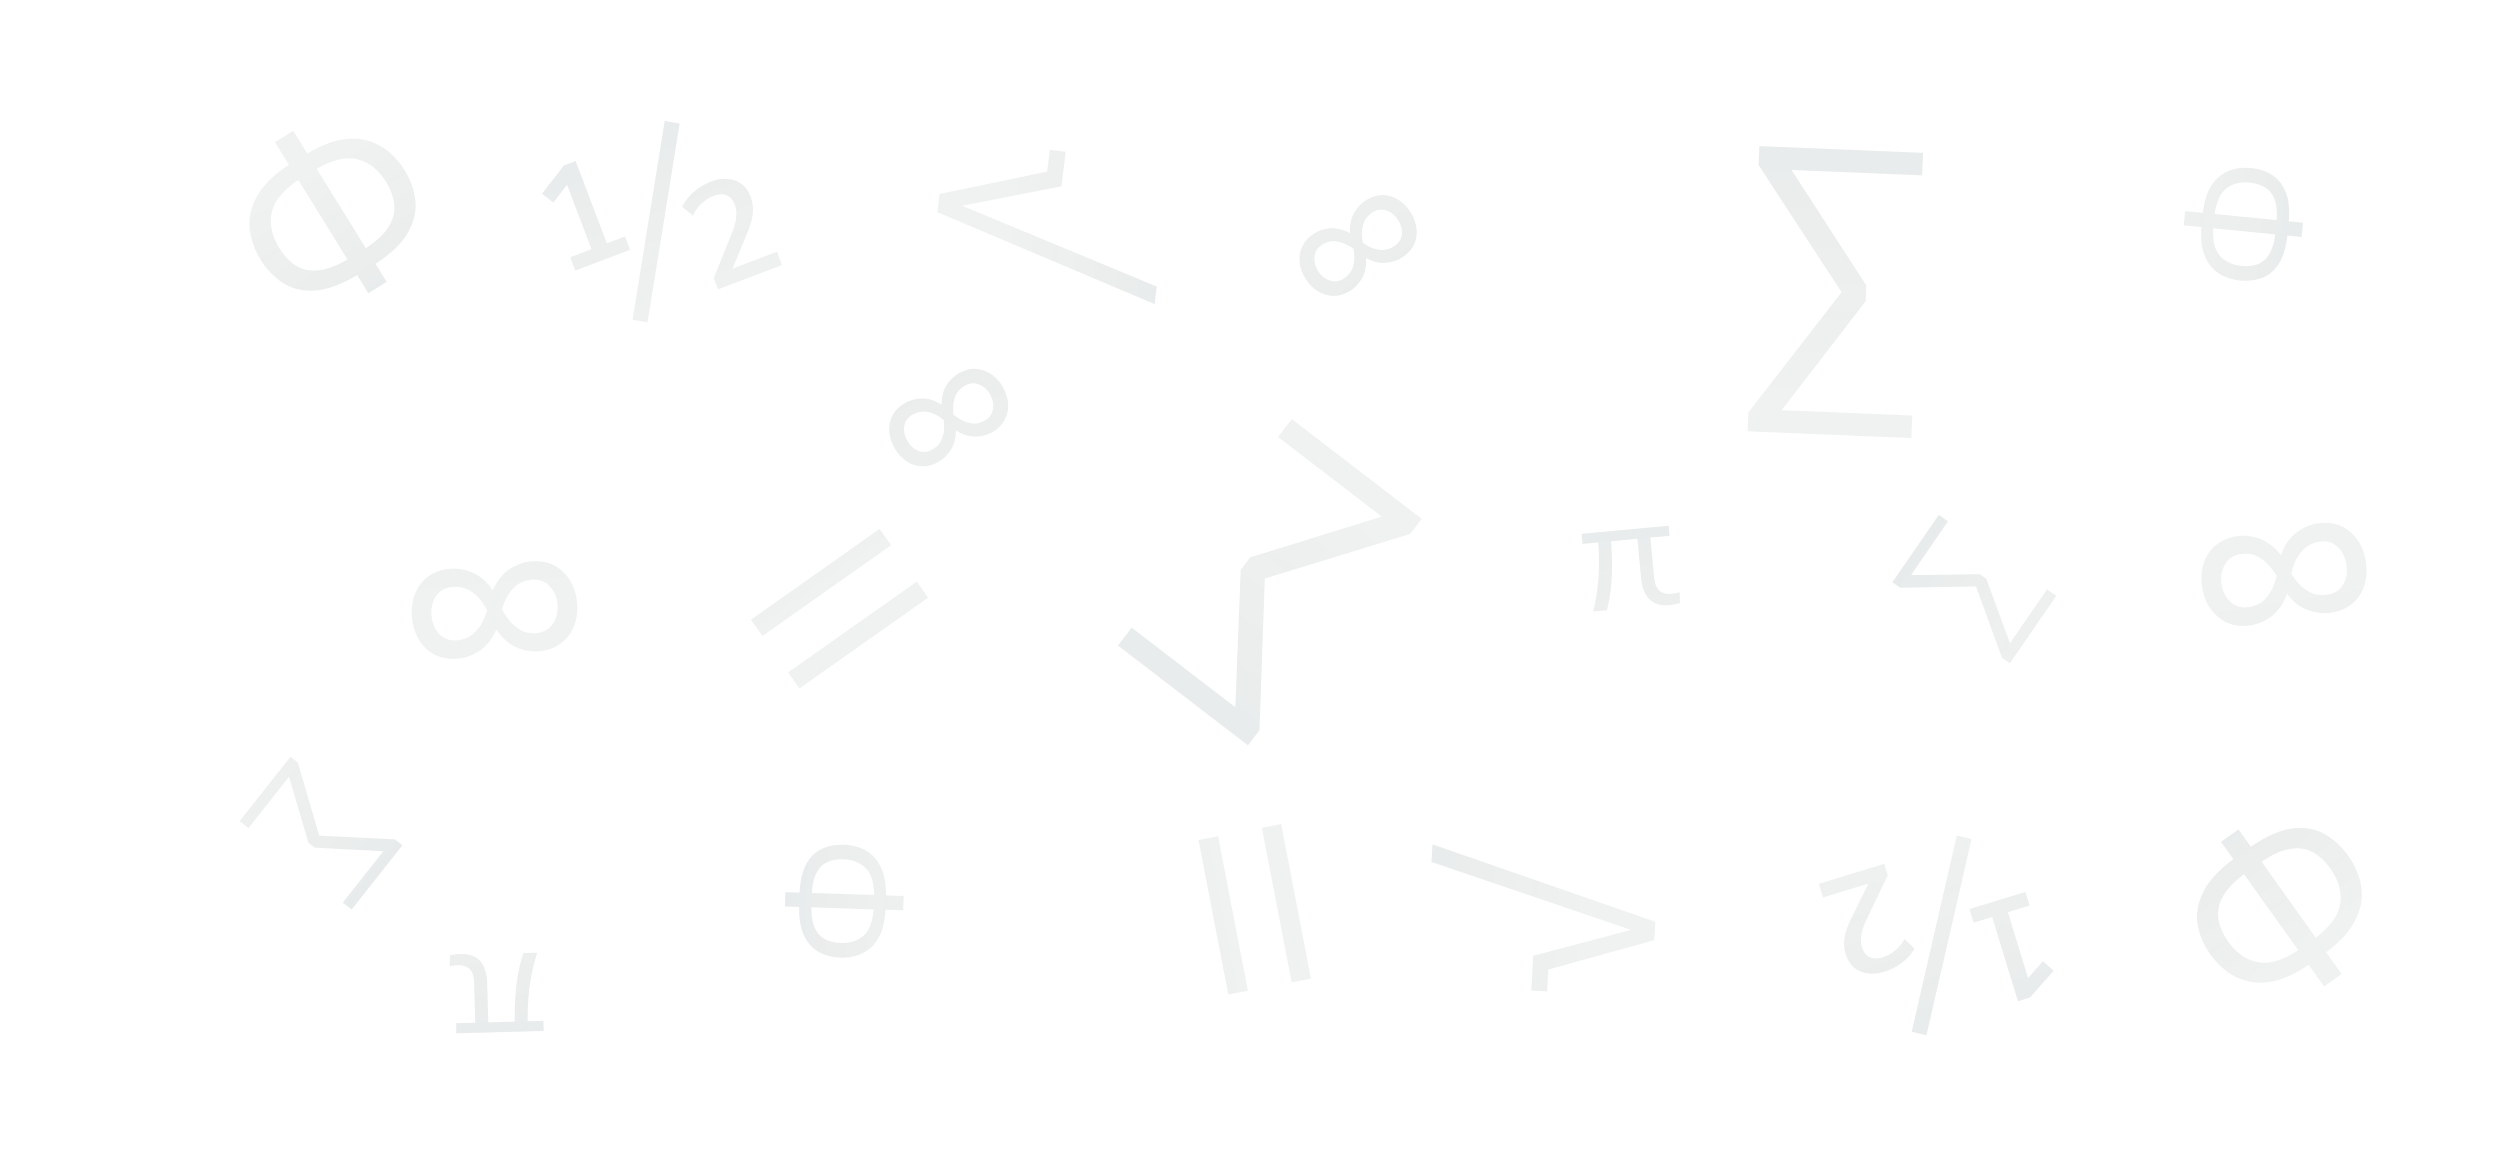 <svg width="496" height="228" viewBox="0 0 496 228" fill="none" xmlns="http://www.w3.org/2000/svg">
<g opacity="0.1">
<path d="M91.257 189.276C93.133 189.225 94.491 189.711 95.33 190.733C96.169 191.756 96.612 193.164 96.661 194.955L96.875 202.824L102.121 202.681C102.093 200.847 102.142 199.127 102.269 197.523C102.375 195.941 102.559 194.453 102.82 193.059C103.081 191.686 103.419 190.364 103.832 189.094L106.583 189.019C106.131 190.419 105.764 191.848 105.484 193.306C105.182 194.787 104.967 196.298 104.838 197.838C104.71 199.378 104.657 200.969 104.68 202.612L107.815 202.527L107.87 204.542L90.532 205.013L90.477 202.998L94.284 202.894L94.074 195.185C94.057 194.545 93.988 193.982 93.868 193.494C93.728 193.029 93.525 192.639 93.26 192.326C92.996 192.035 92.66 191.82 92.251 191.682C91.841 191.543 91.359 191.482 90.805 191.497C90.57 191.503 90.325 191.52 90.07 191.549C89.794 191.599 89.507 191.649 89.21 191.7L89.279 189.522C89.661 189.447 90.011 189.395 90.331 189.365C90.65 189.314 90.958 189.284 91.257 189.276Z" fill="url(#paint0_linear_240_4)"/>
<path d="M186.221 91.63C184.484 92.589 182.816 92.779 181.217 92.201C179.618 91.622 178.354 90.492 177.425 88.811C176.806 87.691 176.473 86.559 176.426 85.415C176.379 84.271 176.623 83.223 177.157 82.27C177.718 81.301 178.574 80.5 179.722 79.865C180.618 79.37 181.696 79.104 182.955 79.067C184.214 79.029 185.498 79.435 186.807 80.283C186.814 78.708 187.155 77.405 187.829 76.374C188.53 75.329 189.329 74.558 190.226 74.063C191.962 73.103 193.638 72.927 195.253 73.534C196.852 74.113 198.108 75.229 199.021 76.881C199.64 78.002 199.973 79.134 200.02 80.278C200.067 81.422 199.81 82.478 199.248 83.446C198.714 84.399 197.873 85.193 196.725 85.827C195.828 86.322 194.751 86.589 193.492 86.626C192.246 86.62 190.961 86.214 189.639 85.409C189.645 86.942 189.304 88.245 188.618 89.318C187.916 90.364 187.117 91.135 186.221 91.63ZM184.982 89.189C185.43 88.941 185.846 88.602 186.229 88.17C186.625 87.696 186.922 87.075 187.119 86.308C187.345 85.525 187.383 84.535 187.234 83.338C186.3 82.574 185.45 82.094 184.682 81.896C183.928 81.655 183.252 81.59 182.655 81.7C182.086 81.795 181.577 81.966 181.129 82.214C180.149 82.755 179.578 83.509 179.417 84.476C179.256 85.442 179.447 86.415 179.988 87.396C180.53 88.376 181.252 89.055 182.156 89.433C183.06 89.812 184.002 89.73 184.982 89.189ZM195.318 83.479C196.27 82.953 196.827 82.206 196.987 81.24C197.161 80.231 196.984 79.249 196.458 78.297C195.917 77.317 195.18 76.645 194.249 76.282C193.345 75.904 192.417 75.978 191.465 76.504C191.017 76.752 190.587 77.099 190.175 77.545C189.792 77.977 189.502 78.576 189.304 79.343C189.091 80.082 189.045 81.058 189.166 82.27C190.128 83.019 190.986 83.513 191.741 83.754C192.496 83.996 193.165 84.083 193.75 84.016C194.347 83.905 194.869 83.726 195.318 83.479Z" fill="url(#paint1_linear_240_4)"/>
<path d="M282.076 102.945L279.776 105.94L249.809 115.127L250.978 113.604L249.884 144.877L247.584 147.872L221.796 128.073L224.524 124.52L245.845 140.889L245.027 141.955L246.158 113.051L248.068 110.563L275.699 102.003L274.88 103.069L253.559 86.7L256.287 83.147L282.076 102.945Z" fill="url(#paint2_linear_240_4)"/>
<path d="M401.849 176.946L402.679 179.654L398.365 180.975L402.639 194.927L401.217 195.363L405.309 190.695L407.449 192.6L402.749 197.906L400.362 198.637L395.244 181.932L391.572 183.057L390.743 180.349L401.849 176.946ZM388.229 165.757L391.158 166.466L382.205 205.406L379.276 204.696L388.229 165.757ZM373.835 171.372L374.538 173.667L370.395 182.266C369.799 183.486 369.434 184.535 369.301 185.412C369.138 186.299 369.178 187.14 369.422 187.936C369.712 188.884 370.213 189.534 370.923 189.886C371.633 190.237 372.508 190.253 373.548 189.935C374.375 189.681 375.19 189.231 375.996 188.582C376.77 187.943 377.391 187.184 377.858 186.305L379.846 188.206C379.285 189.214 378.463 190.136 377.38 190.97C376.297 191.804 375.112 192.417 373.827 192.811C372.604 193.186 371.478 193.28 370.45 193.093C369.401 192.946 368.509 192.55 367.776 191.904C367.043 191.259 366.508 190.385 366.17 189.284C365.851 188.243 365.782 187.143 365.962 185.984C366.152 184.855 366.598 183.58 367.301 182.16L370.958 174.764L371.085 175.177L361.677 178.06L360.847 175.352L373.835 171.372Z" fill="url(#paint3_linear_240_4)"/>
<path d="M73.078 58.174L70.857 54.581C67.666 56.478 64.856 57.5 62.426 57.648C59.997 57.795 57.896 57.288 56.124 56.126C54.353 54.964 52.861 53.403 51.65 51.443C50.842 50.136 50.239 48.703 49.839 47.145C49.43 45.63 49.373 44.047 49.67 42.397C49.983 40.773 50.741 39.139 51.943 37.493C53.145 35.847 54.941 34.248 57.33 32.696L54.553 28.205L58.187 25.959L60.963 30.45C63.474 28.973 65.748 28.057 67.785 27.7C69.811 27.388 71.615 27.477 73.197 27.966C74.796 28.483 76.181 29.263 77.353 30.307C78.525 31.351 79.497 32.499 80.271 33.751C81.449 35.656 82.162 37.661 82.409 39.766C82.629 41.887 82.139 44.014 80.938 46.149C79.736 48.283 77.587 50.345 74.491 52.334L76.712 55.927L73.078 58.174ZM72.573 49.231C74.744 47.814 76.267 46.383 77.143 44.939C78.018 43.495 78.375 42.033 78.213 40.554C78.05 39.074 77.507 37.586 76.581 36.089C75.084 33.666 73.203 32.176 70.94 31.619C68.677 31.061 65.974 31.679 62.831 33.471L72.573 49.231ZM68.939 51.477L59.197 35.717C56.107 37.778 54.341 39.942 53.899 42.209C53.446 44.52 53.944 46.846 55.391 49.187C56.35 50.738 57.446 51.904 58.68 52.683C59.931 53.49 61.404 53.803 63.097 53.621C64.78 53.484 66.728 52.769 68.939 51.477Z" fill="url(#paint4_linear_240_4)"/>
<path d="M90.963 130.679C88.328 130.92 86.19 130.258 84.547 128.694C82.905 127.131 81.967 125.074 81.735 122.525C81.579 120.825 81.78 119.264 82.335 117.843C82.891 116.421 83.75 115.271 84.912 114.394C86.117 113.513 87.591 112.993 89.333 112.834C90.692 112.709 92.151 112.962 93.708 113.591C95.265 114.22 96.615 115.403 97.759 117.141C98.612 115.221 99.726 113.812 101.101 112.916C102.518 112.015 103.907 111.503 105.266 111.378C107.901 111.138 110.041 111.821 111.687 113.427C113.33 114.991 114.265 117.026 114.494 119.533C114.65 121.233 114.449 122.793 113.894 124.215C113.338 125.637 112.458 126.788 111.253 127.67C110.09 128.547 108.638 129.065 106.896 129.224C105.536 129.348 104.078 129.096 102.521 128.467C101.003 127.792 99.652 126.608 98.469 124.917C97.655 126.79 96.541 128.199 95.128 129.142C93.711 130.043 92.322 130.555 90.963 130.679ZM90.758 127.035C91.438 126.973 92.127 126.781 92.826 126.46C93.564 126.093 94.259 125.494 94.912 124.663C95.607 123.829 96.184 122.64 96.643 121.099C95.912 119.666 95.131 118.624 94.301 117.971C93.508 117.272 92.718 116.83 91.93 116.645C91.184 116.456 90.472 116.393 89.792 116.455C88.305 116.591 87.204 117.205 86.49 118.299C85.776 119.392 85.487 120.683 85.622 122.17C85.758 123.657 86.276 124.873 87.177 125.819C88.077 126.765 89.271 127.171 90.758 127.035ZM106.437 125.603C107.882 125.471 108.961 124.858 109.675 123.765C110.428 122.625 110.738 121.333 110.606 119.888C110.471 118.401 109.931 117.186 108.988 116.244C108.088 115.298 106.915 114.891 105.471 115.023C104.791 115.085 104.08 115.278 103.339 115.603C102.64 115.924 101.964 116.5 101.311 117.331C100.655 118.119 100.076 119.286 99.575 120.831C100.348 122.26 101.13 123.324 101.923 124.023C102.715 124.722 103.486 125.187 104.235 125.418C105.023 125.604 105.757 125.665 106.437 125.603Z" fill="url(#paint5_linear_240_4)"/>
<path d="M57.623 150.144L59.105 151.315L63.488 166.362L62.734 165.766L78.362 166.532L79.843 167.703L69.764 180.457L68.007 179.068L76.34 168.524L76.867 168.94L62.424 168.172L61.194 167.2L57.108 153.326L57.635 153.742L49.302 164.287L47.544 162.899L57.623 150.144Z" fill="url(#paint6_linear_240_4)"/>
<path d="M247.59 196.576L243.694 197.327L237.78 166.66L241.677 165.909L247.59 196.576ZM260.096 194.164L256.262 194.903L250.349 164.236L254.182 163.497L260.096 194.164Z" fill="url(#paint7_linear_240_4)"/>
<path d="M186.41 38.478L209.045 33.777L207.553 35.672L208.288 29.717L211.433 30.106L210.585 36.966L188.926 41.207L189.067 40.064L229.506 56.858L229.077 60.336L185.963 42.099L186.41 38.478Z" fill="url(#paint8_linear_240_4)"/>
<path d="M456.626 47.018L453.824 46.742C453.539 49.2 452.944 51.103 452.04 52.451C451.136 53.798 450.017 54.706 448.685 55.175C447.353 55.644 445.922 55.804 444.394 55.653C443.375 55.553 442.371 55.294 441.383 54.875C440.415 54.479 439.553 53.869 438.798 53.045C438.064 52.222 437.505 51.16 437.118 49.857C436.732 48.554 436.61 46.956 436.754 45.062L433.251 44.718L433.53 41.883L437.033 42.228C437.265 40.3 437.699 38.724 438.334 37.501C438.988 36.3 439.764 35.38 440.663 34.74C441.584 34.101 442.557 33.683 443.585 33.484C444.612 33.285 445.613 33.233 446.59 33.329C448.076 33.475 449.427 33.908 450.642 34.628C451.856 35.369 452.785 36.489 453.431 37.989C454.076 39.489 454.3 41.462 454.102 43.907L456.905 44.183L456.626 47.018ZM451.682 43.669C451.809 41.946 451.666 40.56 451.255 39.512C450.844 38.464 450.213 37.684 449.363 37.171C448.513 36.659 447.504 36.345 446.337 36.23C444.447 36.044 442.897 36.438 441.687 37.413C440.476 38.387 439.71 40.069 439.389 42.46L451.682 43.669ZM451.403 46.504L439.111 45.294C438.953 47.765 439.386 49.576 440.409 50.727C441.451 51.902 442.885 52.579 444.711 52.758C445.921 52.877 446.982 52.768 447.894 52.429C448.828 52.092 449.589 51.438 450.177 50.467C450.785 49.519 451.194 48.198 451.403 46.504Z" fill="url(#paint9_linear_240_4)"/>
<path d="M331.359 120.047C329.49 120.221 328.103 119.825 327.199 118.86C326.294 117.894 325.759 116.519 325.593 114.735L324.862 106.897L319.637 107.384C319.786 109.213 319.85 110.931 319.828 112.54C319.826 114.126 319.741 115.623 319.572 117.032C319.401 118.419 319.151 119.76 318.822 121.055L316.082 121.31C316.442 119.884 316.714 118.434 316.898 116.959C317.101 115.462 317.216 113.941 317.244 112.396C317.271 110.85 317.219 109.259 317.088 107.621L313.966 107.913L313.779 105.905L331.048 104.296L331.235 106.303L327.443 106.656L328.159 114.335C328.218 114.972 328.324 115.53 328.476 116.009C328.647 116.464 328.874 116.839 329.159 117.134C329.442 117.408 329.792 117.6 330.209 117.711C330.627 117.822 331.111 117.852 331.664 117.801C331.897 117.779 332.141 117.746 332.393 117.701C332.666 117.632 332.948 117.563 333.242 117.493L333.316 119.671C332.94 119.771 332.593 119.846 332.277 119.897C331.962 119.969 331.656 120.019 331.359 120.047Z" fill="url(#paint10_linear_240_4)"/>
<path d="M270.861 39.82C272.531 38.749 274.183 38.449 275.816 38.922C277.45 39.394 278.786 40.438 279.822 42.054C280.514 43.132 280.92 44.24 281.042 45.378C281.164 46.516 280.99 47.578 280.52 48.564C280.024 49.568 279.223 50.423 278.119 51.132C277.257 51.685 276.199 52.021 274.945 52.141C273.692 52.261 272.384 51.941 271.021 51.181C271.118 52.753 270.864 54.076 270.259 55.148C269.627 56.238 268.881 57.059 268.019 57.612C266.349 58.684 264.689 58.969 263.037 58.47C261.403 57.998 260.077 56.967 259.057 55.378C258.366 54.3 257.959 53.193 257.837 52.054C257.715 50.916 257.903 49.845 258.4 48.842C258.87 47.856 259.657 47.009 260.761 46.3C261.623 45.747 262.681 45.411 263.934 45.291C265.178 45.215 266.486 45.535 267.859 46.252C267.752 44.723 268.006 43.401 268.621 42.284C269.252 41.194 269.999 40.373 270.861 39.82ZM272.258 42.175C271.827 42.451 271.434 42.817 271.08 43.273C270.716 43.772 270.461 44.411 270.314 45.19C270.14 45.986 270.167 46.976 270.395 48.16C271.377 48.861 272.257 49.285 273.036 49.432C273.805 49.623 274.483 49.643 275.072 49.494C275.633 49.362 276.129 49.157 276.56 48.881C277.503 48.276 278.023 47.486 278.12 46.512C278.217 45.537 277.963 44.578 277.358 43.636C276.753 42.693 275.988 42.063 275.061 41.745C274.135 41.426 273.2 41.57 272.258 42.175ZM262.319 48.551C261.404 49.139 260.897 49.92 260.8 50.895C260.694 51.914 260.934 52.881 261.522 53.797C262.126 54.739 262.906 55.361 263.859 55.662C264.785 55.98 265.706 55.845 266.622 55.258C267.053 54.981 267.459 54.606 267.84 54.134C268.194 53.678 268.445 53.062 268.592 52.283C268.756 51.531 268.737 50.555 268.537 49.353C267.528 48.669 266.639 48.232 265.87 48.041C265.101 47.85 264.427 47.807 263.848 47.912C263.26 48.062 262.75 48.275 262.319 48.551Z" fill="url(#paint11_linear_240_4)"/>
<path d="M346.727 85.576L346.883 81.803L366.094 57.037L366.015 58.956L348.903 32.757L349.058 28.984L381.542 30.322L381.358 34.798L354.501 33.692L354.556 32.349L370.274 56.633L370.145 59.766L352.483 82.675L352.539 81.332L379.396 82.438L379.212 86.914L346.727 85.576Z" fill="url(#paint12_linear_240_4)"/>
<path d="M114.144 53.688L113.138 51.04L117.356 49.438L112.173 35.797L113.564 35.269L109.788 40.195L107.528 38.435L111.869 32.832L114.202 31.946L120.407 48.279L123.997 46.915L125.003 49.562L114.144 53.688ZM128.469 63.958L125.501 63.442L131.876 23.999L134.844 24.514L128.469 63.958ZM142.463 57.408L141.611 55.165L145.18 46.312C145.695 45.056 145.99 43.985 146.065 43.101C146.17 42.205 146.074 41.368 145.779 40.591C145.426 39.663 144.884 39.048 144.153 38.744C143.421 38.44 142.547 38.481 141.53 38.867C140.722 39.174 139.938 39.678 139.177 40.378C138.445 41.066 137.876 41.864 137.468 42.773L135.359 41.006C135.853 39.963 136.613 38.99 137.639 38.087C138.665 37.183 139.806 36.493 141.062 36.016C142.259 35.561 143.376 35.393 144.414 35.512C145.471 35.59 146.386 35.927 147.16 36.523C147.934 37.119 148.526 37.955 148.935 39.032C149.321 40.049 149.463 41.142 149.359 42.311C149.244 43.45 148.883 44.752 148.275 46.215L145.111 53.835L144.958 53.431L154.156 49.937L155.162 52.584L142.463 57.408Z" fill="url(#paint13_linear_240_4)"/>
<path d="M444.122 164.547L446.574 167.986C449.634 165.883 452.371 164.678 454.785 164.372C457.2 164.065 459.329 164.433 461.173 165.476C463.018 166.519 464.609 167.979 465.946 169.855C466.838 171.106 467.534 172.496 468.035 174.025C468.543 175.51 468.704 177.085 468.516 178.752C468.31 180.392 467.662 182.073 466.57 183.794C465.479 185.516 463.792 187.229 461.511 188.934L464.576 193.234L461.097 195.714L458.032 191.415C455.624 193.053 453.415 194.117 451.406 194.606C449.404 195.051 447.598 195.081 445.988 194.696C444.359 194.286 442.926 193.598 441.688 192.634C440.45 191.669 439.403 190.588 438.549 189.389C437.248 187.565 436.406 185.612 436.021 183.528C435.662 181.426 436.011 179.271 437.07 177.062C438.128 174.853 440.137 172.655 443.096 170.466L440.644 167.027L444.122 164.547ZM445.214 173.436C443.14 174.993 441.714 176.521 440.936 178.019C440.157 179.518 439.897 181 440.156 182.466C440.415 183.932 441.056 185.381 442.078 186.814C443.731 189.133 445.705 190.496 448 190.904C450.295 191.311 452.952 190.517 455.97 188.522L445.214 173.436ZM448.692 170.956L459.448 186.042C462.397 183.783 464.017 181.508 464.309 179.217C464.608 176.881 463.959 174.593 462.362 172.352C461.303 170.867 460.132 169.776 458.849 169.079C457.548 168.356 456.058 168.141 454.38 168.433C452.71 168.681 450.814 169.522 448.692 170.956Z" fill="url(#paint14_linear_240_4)"/>
<path d="M459.644 103.864C462.257 103.451 464.434 103.971 466.176 105.423C467.917 106.876 468.988 108.866 469.388 111.395C469.654 113.081 469.557 114.651 469.096 116.106C468.635 117.561 467.853 118.765 466.751 119.717C465.607 120.675 464.171 121.291 462.443 121.564C461.094 121.778 459.622 121.621 458.027 121.096C456.432 120.571 455.007 119.479 453.751 117.82C453.026 119.792 452.007 121.27 450.695 122.256C449.339 123.247 447.988 123.85 446.639 124.063C444.026 124.476 441.846 123.936 440.097 122.441C438.356 120.989 437.289 119.019 436.895 116.533C436.629 114.847 436.726 113.276 437.187 111.821C437.648 110.366 438.451 109.159 439.595 108.201C440.697 107.249 442.112 106.636 443.84 106.363C445.189 106.15 446.661 106.306 448.256 106.831C449.815 107.405 451.24 108.498 452.532 110.108C453.221 108.184 454.24 106.706 455.588 105.672C456.944 104.68 458.295 104.077 459.644 103.864ZM460.087 107.487C459.413 107.594 458.738 107.83 458.061 108.197C457.349 108.612 456.695 109.255 456.099 110.127C455.46 111.005 454.962 112.229 454.605 113.797C455.429 115.179 456.276 116.168 457.148 116.764C457.984 117.41 458.802 117.799 459.6 117.932C460.357 118.071 461.072 118.088 461.747 117.981C463.222 117.748 464.279 117.062 464.92 115.924C465.561 114.786 465.765 113.48 465.532 112.005C465.298 110.53 464.701 109.35 463.741 108.465C462.78 107.58 461.562 107.254 460.087 107.487ZM444.536 109.946C443.104 110.173 442.067 110.855 441.426 111.993C440.75 113.18 440.525 114.49 440.751 115.923C440.985 117.398 441.603 118.574 442.605 119.453C443.566 120.337 444.763 120.667 446.196 120.44C446.87 120.333 447.566 120.094 448.285 119.721C448.962 119.355 449.598 118.736 450.194 117.864C450.798 117.034 451.299 115.832 451.698 114.257C450.832 112.882 449.981 111.872 449.145 111.226C448.309 110.581 447.509 110.168 446.746 109.986C445.947 109.853 445.211 109.84 444.536 109.946Z" fill="url(#paint15_linear_240_4)"/>
<path d="M398.759 131.598L397.204 130.527L391.842 115.801L392.632 116.346L376.989 116.608L375.434 115.537L384.653 102.148L386.498 103.419L378.876 114.488L378.322 114.107L392.784 113.925L394.076 114.814L399.064 128.39L398.511 128.008L406.133 116.939L407.978 118.209L398.759 131.598Z" fill="url(#paint16_linear_240_4)"/>
<path d="M151.271 126.183L148.983 122.941L174.5 104.932L176.788 108.173L151.271 126.183ZM158.615 136.588L156.364 133.399L181.881 115.389L184.132 118.579L158.615 136.588Z" fill="url(#paint17_linear_240_4)"/>
<path d="M328.214 186.528L305.937 192.706L307.3 190.717L306.958 196.707L303.795 196.526L304.19 189.625L325.523 183.97L325.457 185.12L284.003 171.019L284.203 167.52L328.422 182.886L328.214 186.528Z" fill="url(#paint18_linear_240_4)"/>
<path d="M155.822 177.001L158.636 177.092C158.759 174.62 159.227 172.682 160.041 171.278C160.855 169.874 161.911 168.895 163.209 168.339C164.508 167.783 165.925 167.53 167.46 167.58C168.484 167.613 169.502 167.806 170.515 168.159C171.508 168.49 172.408 169.042 173.215 169.815C174.001 170.588 174.63 171.611 175.101 172.886C175.572 174.16 175.798 175.747 175.779 177.646L179.297 177.76L179.205 180.606L175.687 180.493C175.582 182.432 175.253 184.032 174.7 185.295C174.126 186.536 173.411 187.505 172.556 188.203C171.68 188.901 170.736 189.383 169.724 189.649C168.713 189.915 167.716 190.032 166.735 190C165.243 189.952 163.867 189.609 162.606 188.97C161.347 188.311 160.346 187.254 159.603 185.8C158.861 184.346 158.508 182.392 158.544 179.938L155.73 179.847L155.822 177.001ZM160.975 180.017C160.962 181.745 161.195 183.119 161.674 184.138C162.153 185.156 162.834 185.893 163.716 186.349C164.598 186.804 165.625 187.051 166.797 187.089C168.695 187.15 170.216 186.655 171.36 185.603C172.504 184.552 173.157 182.823 173.321 180.416L160.975 180.017ZM161.067 177.17L173.413 177.57C173.407 175.093 172.856 173.315 171.76 172.233C170.643 171.13 169.168 170.549 167.334 170.489C166.119 170.45 165.067 170.63 164.179 171.028C163.27 171.425 162.553 172.128 162.03 173.135C161.486 174.121 161.165 175.466 161.067 177.17Z" fill="url(#paint19_linear_240_4)"/>
</g>
<defs>
<linearGradient id="paint0_linear_240_4" x1="84.013" y1="222.645" x2="82.491" y2="166.666" gradientUnits="userSpaceOnUse">
<stop stop-color="#00241E"/>
<stop offset="1" stop-color="#00241E" stop-opacity="0.6"/>
</linearGradient>
<linearGradient id="paint1_linear_240_4" x1="179.57" y1="48.363" x2="210.517" y2="104.383" gradientUnits="userSpaceOnUse">
<stop stop-color="#00241E"/>
<stop offset="1" stop-color="#00241E" stop-opacity="0.6"/>
</linearGradient>
<linearGradient id="paint2_linear_240_4" x1="216.407" y1="148.999" x2="259.833" y2="92.434" gradientUnits="userSpaceOnUse">
<stop stop-color="#00241E"/>
<stop offset="1" stop-color="#00241E" stop-opacity="0.6"/>
</linearGradient>
<linearGradient id="paint3_linear_240_4" x1="387.733" y1="217.317" x2="372.206" y2="166.642" gradientUnits="userSpaceOnUse">
<stop stop-color="#00241E"/>
<stop offset="1" stop-color="#00241E" stop-opacity="0.6"/>
</linearGradient>
<linearGradient id="paint4_linear_240_4" x1="76.137" y1="71.857" x2="45.116" y2="21.671" gradientUnits="userSpaceOnUse">
<stop stop-color="#00241E"/>
<stop offset="0.685" stop-color="#00241E" stop-opacity="0.6"/>
</linearGradient>
<linearGradient id="paint5_linear_240_4" x1="98.138" y1="74.008" x2="103.959" y2="137.743" gradientUnits="userSpaceOnUse">
<stop stop-color="#00241E"/>
<stop offset="0.685" stop-color="#00241E" stop-opacity="0.6"/>
</linearGradient>
<linearGradient id="paint6_linear_240_4" x1="72.826" y1="193.42" x2="17.12" y2="149.4" gradientUnits="userSpaceOnUse">
<stop stop-color="#00241E"/>
<stop offset="0.685" stop-color="#00241E" stop-opacity="0.6"/>
</linearGradient>
<linearGradient id="paint7_linear_240_4" x1="203.408" y1="190.413" x2="264.287" y2="178.675" gradientUnits="userSpaceOnUse">
<stop stop-color="#00241E"/>
<stop offset="0.685" stop-color="#00241E" stop-opacity="0.6"/>
</linearGradient>
<linearGradient id="paint8_linear_240_4" x1="241.785" y1="52.204" x2="178.267" y2="44.36" gradientUnits="userSpaceOnUse">
<stop stop-color="#00241E"/>
<stop offset="0.685" stop-color="#00241E" stop-opacity="0.6"/>
</linearGradient>
<linearGradient id="paint9_linear_240_4" x1="465.262" y1="59.652" x2="406.546" y2="53.875" gradientUnits="userSpaceOnUse">
<stop stop-color="#00241E"/>
<stop offset="0.685" stop-color="#00241E" stop-opacity="0.6"/>
</linearGradient>
<linearGradient id="paint10_linear_240_4" x1="336.394" y1="86.274" x2="341.591" y2="142.032" gradientUnits="userSpaceOnUse">
<stop stop-color="#00241E"/>
<stop offset="1" stop-color="#00241E" stop-opacity="0.6"/>
</linearGradient>
<linearGradient id="paint11_linear_240_4" x1="280.34" y1="82.556" x2="245.779" y2="28.691" gradientUnits="userSpaceOnUse">
<stop stop-color="#00241E"/>
<stop offset="1" stop-color="#00241E" stop-opacity="0.6"/>
</linearGradient>
<linearGradient id="paint12_linear_240_4" x1="373.899" y1="10.111" x2="370.965" y2="81.362" gradientUnits="userSpaceOnUse">
<stop stop-color="#00241E"/>
<stop offset="1" stop-color="#00241E" stop-opacity="0.6"/>
</linearGradient>
<linearGradient id="paint13_linear_240_4" x1="125.577" y1="12.477" x2="144.4" y2="62.022" gradientUnits="userSpaceOnUse">
<stop stop-color="#00241E"/>
<stop offset="1" stop-color="#00241E" stop-opacity="0.6"/>
</linearGradient>
<linearGradient id="paint14_linear_240_4" x1="440.17" y1="151.094" x2="474.422" y2="199.133" gradientUnits="userSpaceOnUse">
<stop stop-color="#00241E"/>
<stop offset="0.685" stop-color="#00241E" stop-opacity="0.6"/>
</linearGradient>
<linearGradient id="paint15_linear_240_4" x1="456.207" y1="160.885" x2="446.212" y2="97.67" gradientUnits="userSpaceOnUse">
<stop stop-color="#00241E"/>
<stop offset="0.685" stop-color="#00241E" stop-opacity="0.6"/>
</linearGradient>
<linearGradient id="paint16_linear_240_4" x1="380.745" y1="89.415" x2="439.223" y2="129.68" gradientUnits="userSpaceOnUse">
<stop stop-color="#00241E"/>
<stop offset="0.685" stop-color="#00241E" stop-opacity="0.6"/>
</linearGradient>
<linearGradient id="paint17_linear_240_4" x1="138.706" y1="83.379" x2="174.457" y2="134.034" gradientUnits="userSpaceOnUse">
<stop stop-color="#00241E"/>
<stop offset="0.685" stop-color="#00241E" stop-opacity="0.6"/>
</linearGradient>
<linearGradient id="paint18_linear_240_4" x1="272.056" y1="176.47" x2="335.952" y2="180.123" gradientUnits="userSpaceOnUse">
<stop stop-color="#00241E"/>
<stop offset="0.685" stop-color="#00241E" stop-opacity="0.6"/>
</linearGradient>
<linearGradient id="paint19_linear_240_4" x1="146.374" y1="164.961" x2="205.343" y2="166.868" gradientUnits="userSpaceOnUse">
<stop stop-color="#00241E"/>
<stop offset="0.685" stop-color="#00241E" stop-opacity="0.6"/>
</linearGradient>
</defs>
</svg>
